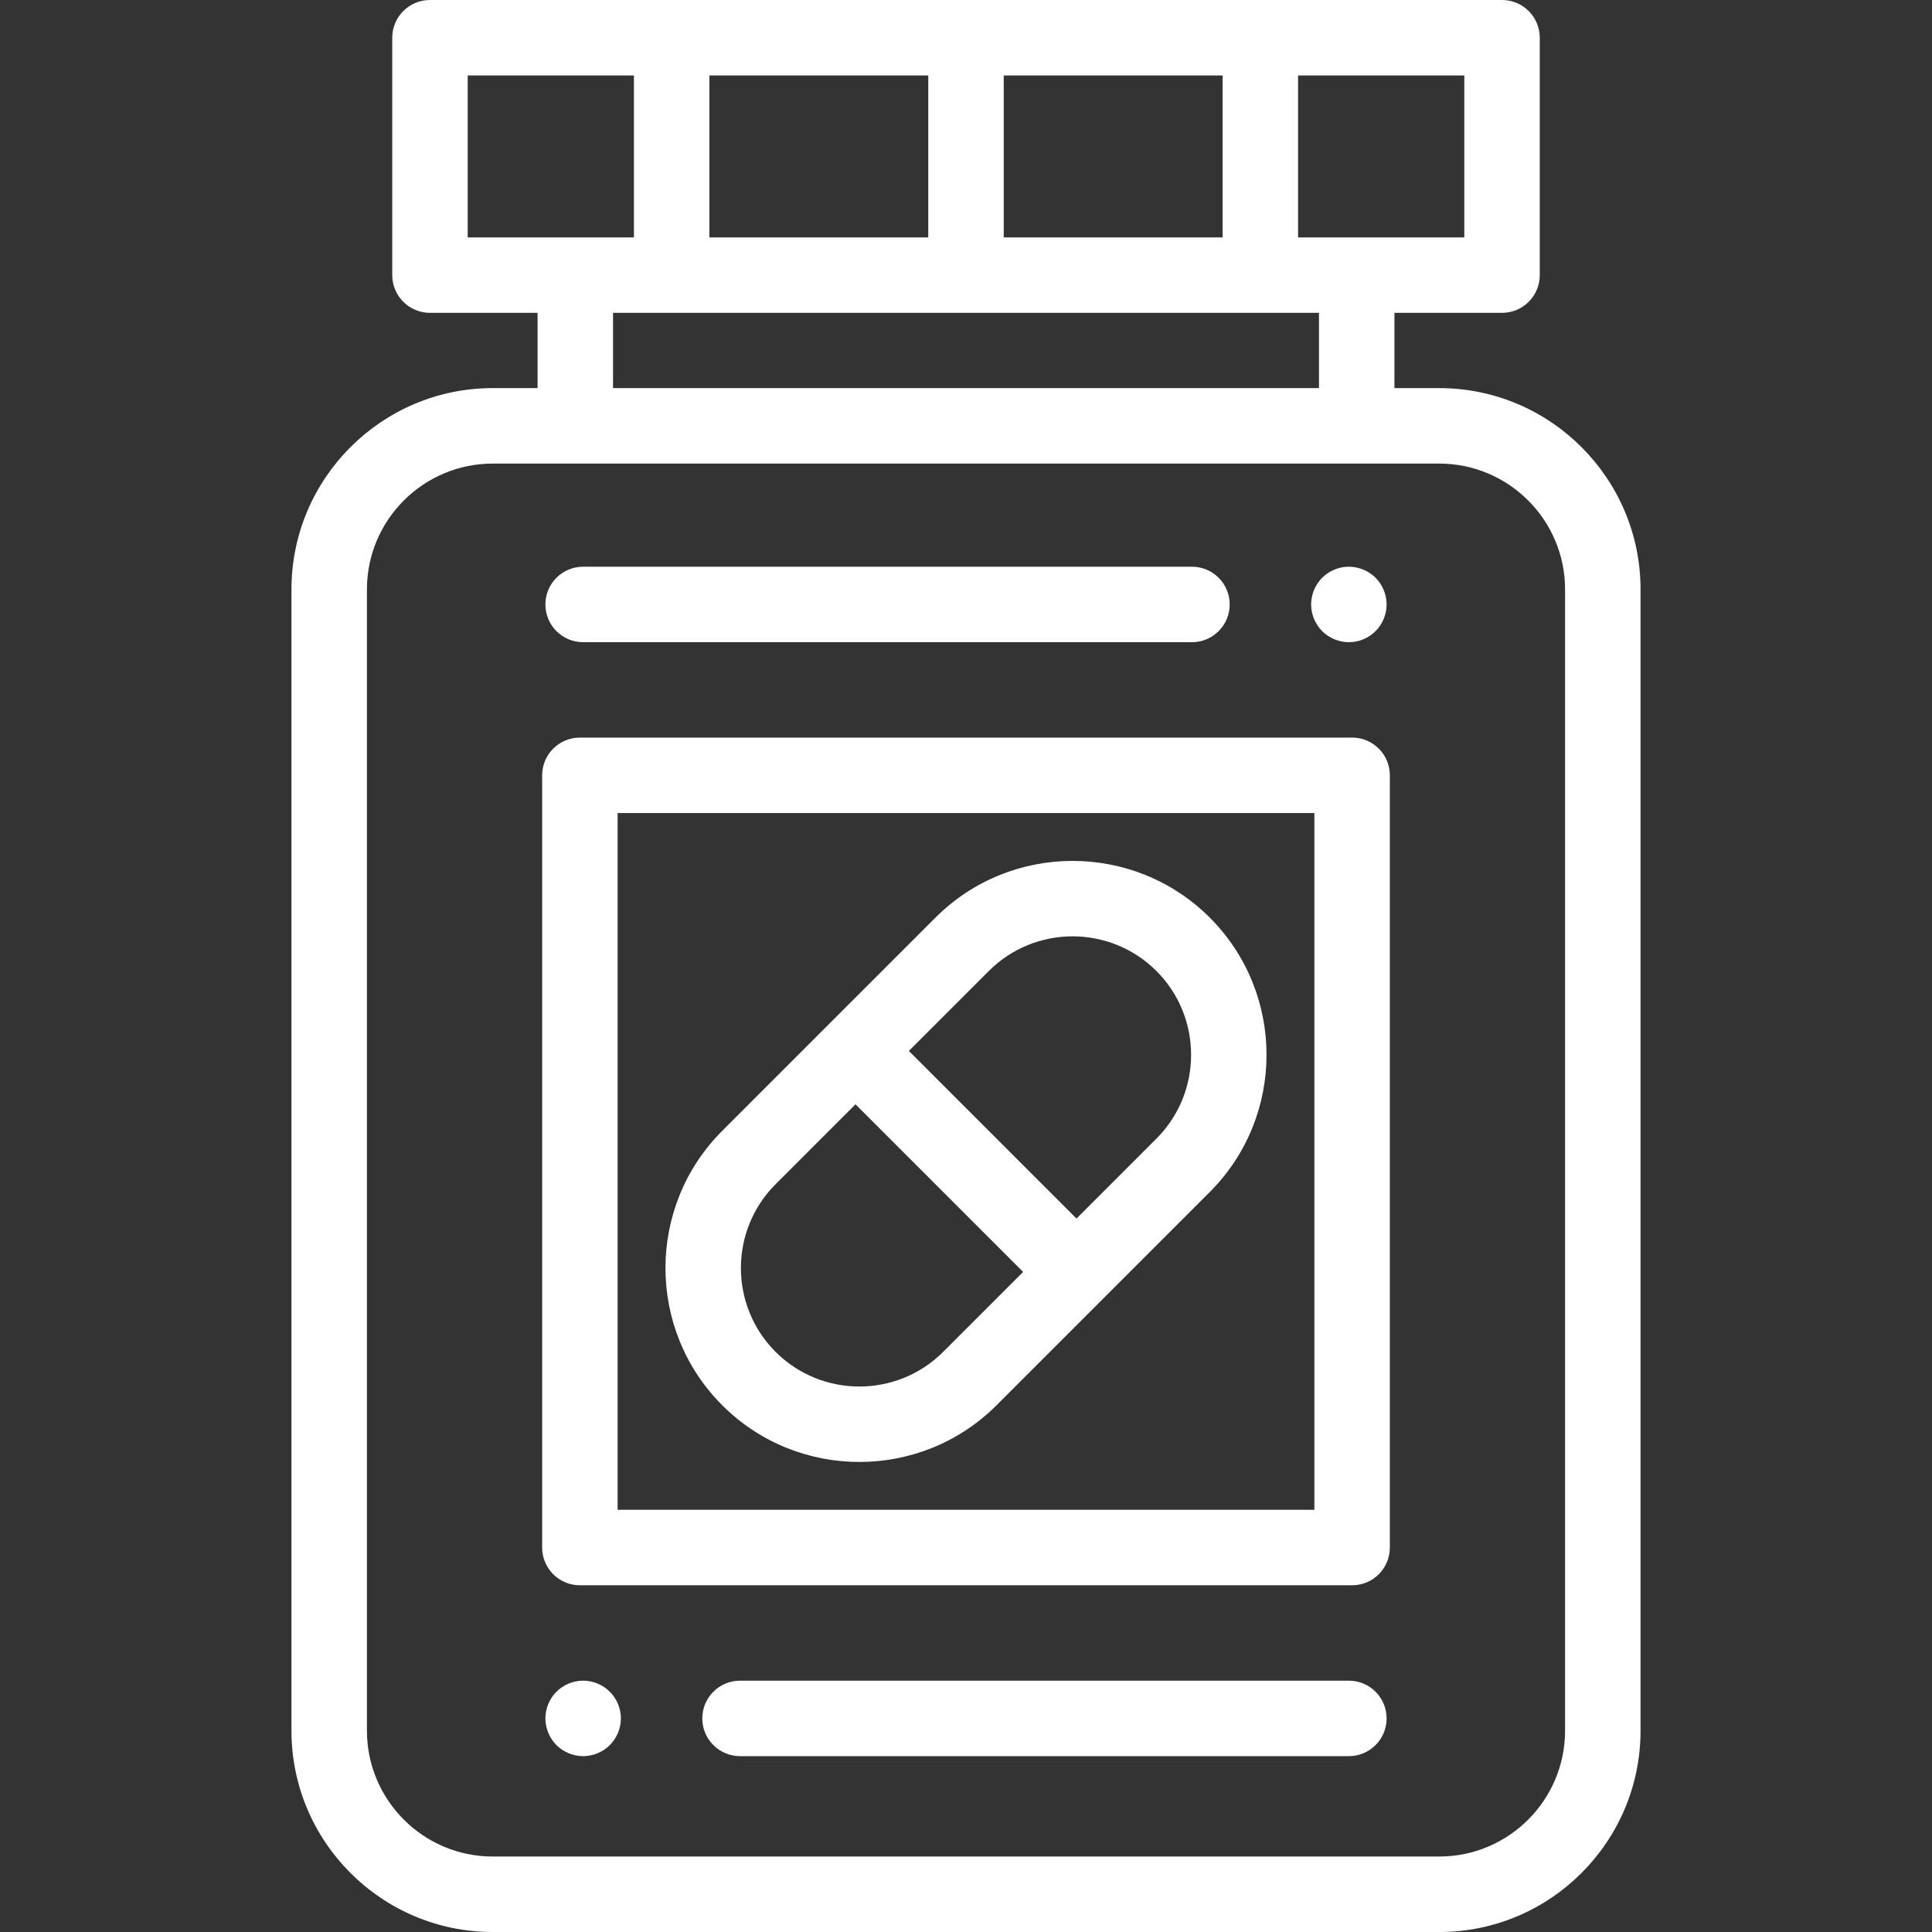<?xml version="1.0" encoding="iso-8859-1"?>
<!-- Generator: Adobe Illustrator 19.0.0, SVG Export Plug-In . SVG Version: 6.00 Build 0)  -->
<svg version="1.1" id="Capa_1" xmlns="http://www.w3.org/2000/svg" xmlns:xlink="http://www.w3.org/1999/xlink" x="0px" y="0px"
	 viewBox="0 0 512 512" style="enable-background:new 0 0 512 512;" xml:space="preserve">
<rect x="0" y="0" width="512" height="512" fill="#333333" stroke="none"/>
<g>
	<g>
		<path fill="white" d="M381.418,102.854h-11.877V82.908h28.512c5.522,0,10-4.478,10-10V10c0-5.523-4.478-10-10-10H113.947
			c-5.523,0-10,4.477-10,10v62.908c0,5.522,4.477,10,10,10h28.512v19.945h-11.877c-29.413,0-53.342,23.929-53.342,53.342v302.463
			c0,29.413,23.929,53.342,53.342,53.342h250.836c29.413,0,53.342-23.929,53.342-53.342V156.195
			C434.76,126.782,410.831,102.854,381.418,102.854z M344,20h44.053v42.908h-28.512H344V20z M349.541,82.908v19.945H162.459V82.908
			H349.541z M266,20h58v42.908h-58V20z M188,20h58v42.908h-58V20z M123.947,62.908V20H168v42.908h-15.541H123.947z M414.76,458.658
			L414.76,458.658c0,18.385-14.957,33.342-33.342,33.342H130.582c-18.385,0-33.342-14.957-33.342-33.342V156.195
			c0-18.385,14.957-33.342,33.342-33.342h21.877h207.082h21.877c18.385,0,33.342,14.957,33.342,33.342V458.658z"/>
	</g>
</g>
<g>
	<g>
		<path fill="white" d="M358.324,195.468H153.676c-5.522,0-10,4.477-10,10v204.647c0,5.522,4.478,10,10,10h204.648c5.523,0,10-4.478,10-10
			V205.468C368.324,199.945,363.847,195.468,358.324,195.468z M163.676,400.115V215.468h184.648v184.647H163.676z"/>
	</g>
</g>
<g>
	<g>
		<path fill="white" d="M320.608,243.184c-20.046-20.044-52.662-20.045-72.71,0l-28.253,28.253l-28.254,28.254
			c-20.046,20.046-20.046,52.663,0,72.709c10.024,10.022,23.19,15.034,36.356,15.034c13.165,0,26.331-5.012,36.354-15.034
			l28.253-28.253l28.254-28.254C340.654,295.847,340.654,263.23,320.608,243.184z M249.959,358.256
			c-12.247,12.247-32.176,12.249-44.425,0c-12.248-12.247-12.248-32.175,0-44.423l21.183-21.183l44.424,44.425L249.959,358.256z
			 M306.466,301.75l-21.183,21.183l-44.424-44.425l21.182-21.182c12.248-12.247,32.177-12.249,44.425,0
			C318.714,269.574,318.714,289.502,306.466,301.75z"/>
	</g>
</g>
<g>
	<g>
		<path fill="white" d="M367.269,158.229c-0.13-0.64-0.319-1.27-0.569-1.87s-0.561-1.18-0.92-1.73c-0.37-0.54-0.78-1.061-1.25-1.52
			c-2.32-2.319-5.78-3.38-9.021-2.73c-0.64,0.13-1.27,0.32-1.87,0.57c-0.6,0.25-1.18,0.56-1.729,0.92
			c-0.54,0.37-1.061,0.779-1.521,1.239c-0.46,0.46-0.88,0.98-1.24,1.52c-0.359,0.55-0.67,1.13-0.92,1.73
			c-0.25,0.601-0.439,1.23-0.569,1.87c-0.13,0.65-0.2,1.301-0.2,1.96c0,0.65,0.07,1.311,0.2,1.95
			c0.13,0.642,0.319,1.272,0.569,1.872c0.25,0.6,0.561,1.18,0.92,1.73c0.36,0.54,0.78,1.06,1.24,1.52
			c0.46,0.46,0.98,0.88,1.521,1.24c0.55,0.359,1.13,0.67,1.729,0.92c0.601,0.25,1.23,0.439,1.87,0.57
			c0.65,0.13,1.3,0.199,1.96,0.199c2.63,0,5.2-1.069,7.061-2.93c0.47-0.46,0.88-0.979,1.25-1.52c0.359-0.551,0.67-1.131,0.92-1.73
			c0.25-0.6,0.439-1.229,0.569-1.87c0.13-0.64,0.2-1.3,0.2-1.95C367.469,159.53,367.399,158.879,367.269,158.229z"/>
	</g>
</g>
<g>
	<g>
		<path fill="white" d="M315.884,150.186H154.535c-5.523,0-10,4.478-10,10c0,5.522,4.478,10,10,10h161.349c5.523,0,10-4.478,10-10
			C325.884,154.664,321.407,150.186,315.884,150.186z"/>
	</g>
</g>
<g>
	<g>
		<path fill="white" d="M164.34,453.439c-0.13-0.629-0.32-1.259-0.57-1.87c-0.25-0.6-0.559-1.18-0.92-1.72c-0.37-0.55-0.78-1.06-1.25-1.52
			c-0.46-0.471-0.97-0.88-1.51-1.25c-0.55-0.36-1.13-0.67-1.73-0.92c-0.6-0.25-1.23-0.44-1.869-0.57c-1.29-0.26-2.62-0.26-3.91,0
			c-0.641,0.13-1.27,0.32-1.87,0.57c-0.601,0.25-1.18,0.56-1.73,0.92c-0.54,0.37-1.06,0.779-1.52,1.25
			c-0.46,0.46-0.88,0.97-1.24,1.52c-0.36,0.54-0.67,1.12-0.92,1.72c-0.25,0.61-0.44,1.24-0.57,1.87
			c-0.13,0.65-0.199,1.31-0.199,1.96c0,0.65,0.069,1.311,0.199,1.95c0.13,0.641,0.32,1.27,0.57,1.87c0.25,0.6,0.56,1.19,0.92,1.73
			c0.36,0.55,0.78,1.06,1.24,1.52c0.46,0.46,0.979,0.88,1.52,1.24c0.551,0.359,1.13,0.67,1.73,0.92c0.6,0.25,1.229,0.439,1.87,0.57
			c0.649,0.13,1.3,0.199,1.95,0.199c0.659,0,1.309-0.069,1.96-0.199c0.64-0.131,1.27-0.32,1.869-0.57
			c0.601-0.25,1.181-0.561,1.73-0.92c0.54-0.36,1.05-0.78,1.51-1.24c0.47-0.46,0.88-0.97,1.25-1.52c0.36-0.54,0.67-1.131,0.92-1.73
			s0.441-1.229,0.57-1.87c0.13-0.64,0.2-1.3,0.2-1.95C164.54,454.75,164.47,454.089,164.34,453.439z"/>
	</g>
</g>
<g>
	<g>
		<path fill="white" d="M357.465,445.397H196.116c-5.522,0-10,4.478-10,10c0,5.522,4.478,10,10,10h161.349c5.522,0,10-4.478,10-10
			C367.465,449.875,362.987,445.397,357.465,445.397z"/>
	</g>
</g>
<g>
</g>
<g>
</g>
<g>
</g>
<g>
</g>
<g>
</g>
<g>
</g>
<g>
</g>
<g>
</g>
<g>
</g>
<g>
</g>
<g>
</g>
<g>
</g>
<g>
</g>
<g>
</g>
<g>
</g>
</svg>
